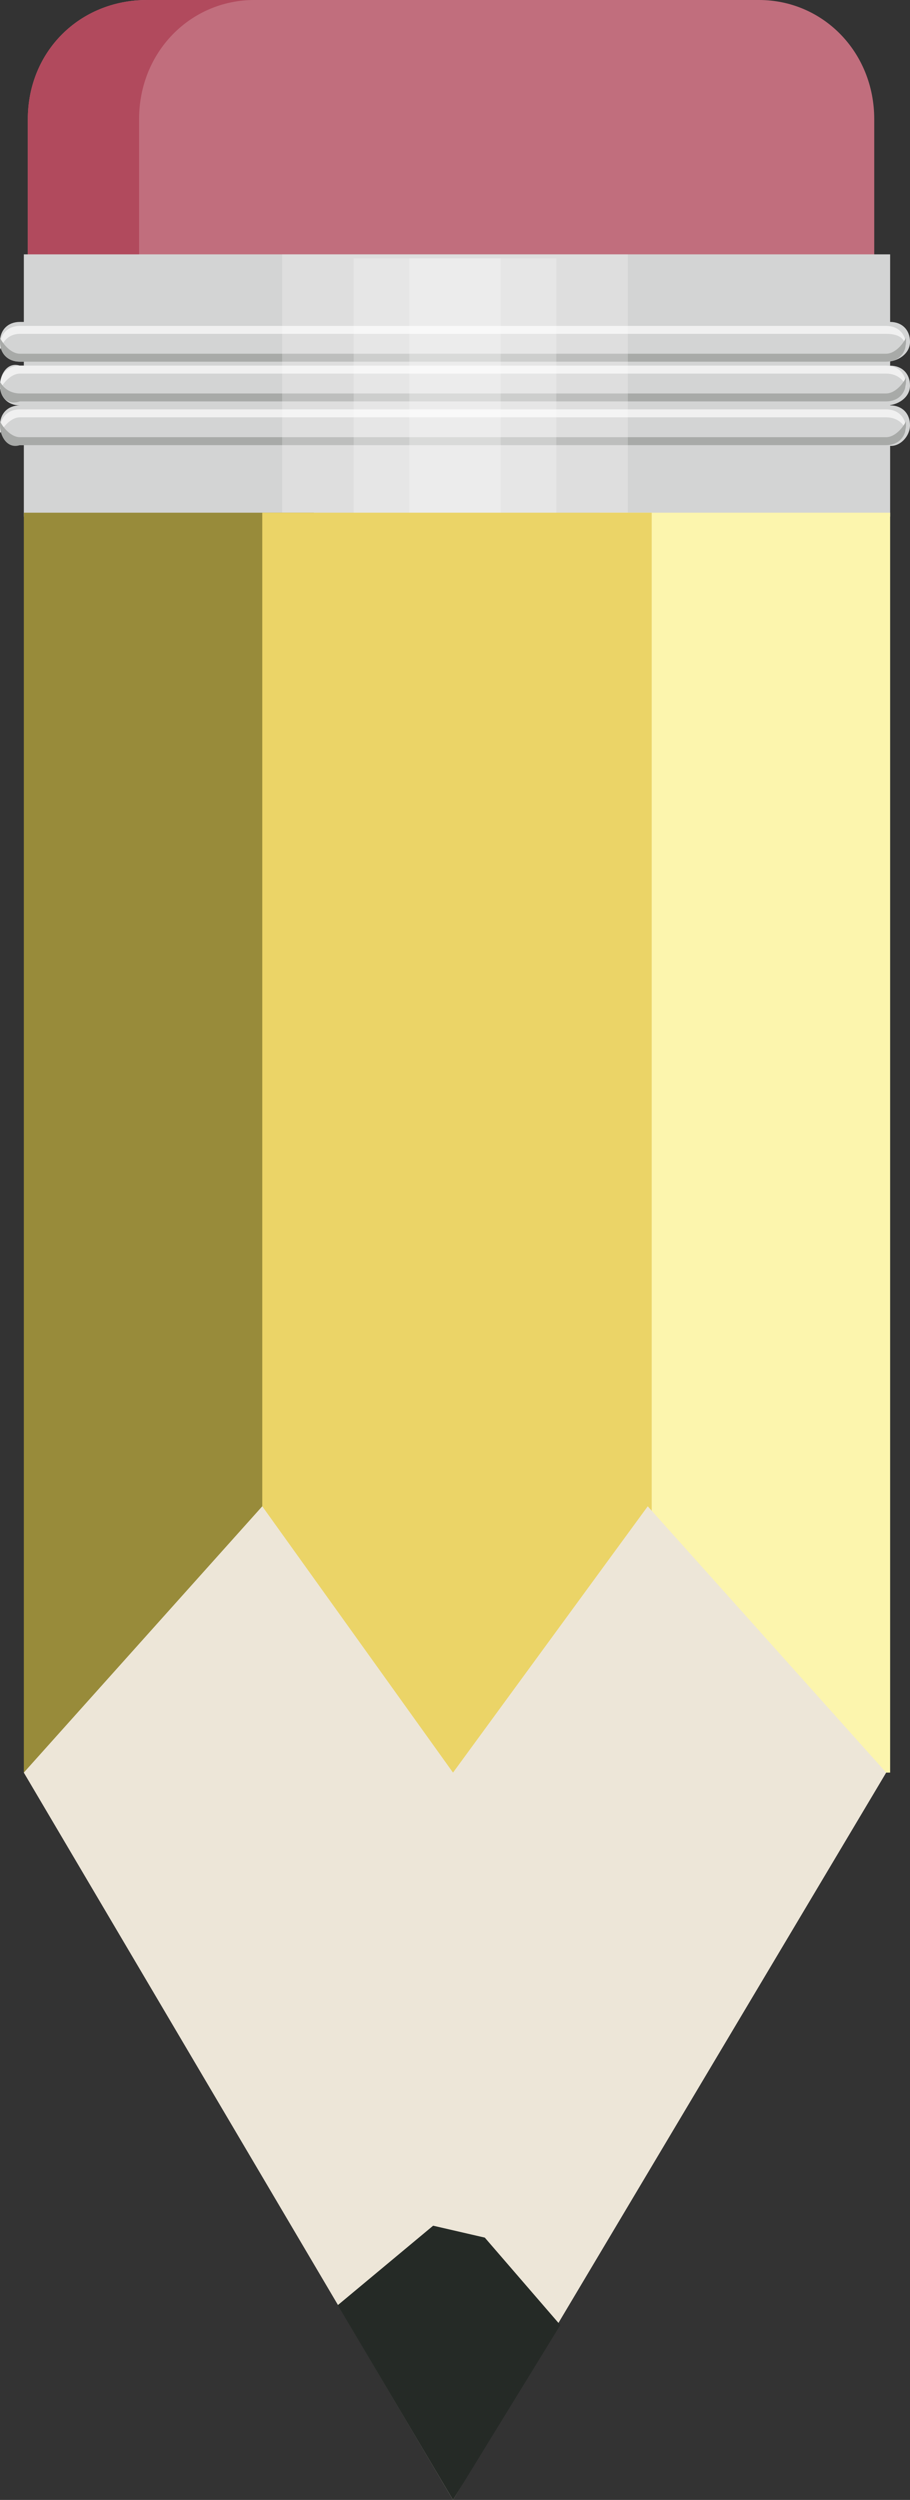 <svg xmlns="http://www.w3.org/2000/svg" xmlns:xlink="http://www.w3.org/1999/xlink" width="22.9" height="62.9" viewBox="0 0 22.9 62.9"><rect x="0" y="0" width="22.9" height="62.9" fill="#333333" stroke="none"/><path fill="#C16E7D" d="M.7 7.2c0 1.7 1.3 3 2.9 3h15.5c1.6 0 2.9-1.3 2.9-3V3c0-1.7-1.3-3-2.9-3H3.7C2 0 .7 1.3.7 3v4.2z"/><path fill="#B14A5D" d="M3.5 7.2V3c0-1.7 1.3-3 2.9-3H3.7C2 0 .7 1.3.7 3v4.2c0 1.7 1.3 3 2.9 3h2.8c-1.6 0-2.9-1.3-2.9-3"/><path fill="#D3D4D4" d="M.6 6.4h21.8V13H.6z"/><path fill="#D3D4D4" d="M22.9 8.6c0-.3-.2-.5-.5-.5H.5c-.3 0-.5.2-.5.5s.2.5.5.5h21.8c.3 0 .6-.2.6-.5M22.9 9.7c0-.3-.2-.5-.5-.5H.5c-.3-.1-.5.2-.5.5s.2.5.5.5h21.8c.3 0 .6-.2.6-.5M22.9 10.7c0-.3-.2-.5-.5-.5H.5c-.3 0-.5.2-.5.5s.2.5.5.5h21.8c.3.1.6-.2.6-.5"/><path fill="#F0F0F0" d="M22.3 10.5H.5c-.2 0-.4.2-.5.4v-.1c0-.3.2-.5.5-.5h21.8c.3 0 .5.2.5.5v.1c0-.2-.2-.4-.5-.4M22.3 9.4H.5c-.2 0-.4.2-.5.4v-.1c0-.3.2-.5.5-.5h21.8c.3 0 .5.2.5.5v.1c0-.2-.2-.4-.5-.4M22.3 8.4H.5c-.2 0-.4.1-.5.4v-.1c0-.3.2-.5.5-.5h21.8c.3 0 .5.2.5.5v.1c0-.3-.2-.4-.5-.4"/><path fill="#A8AAA8" d="M.5 8.9h21.8c.2 0 .4-.2.5-.4v.1c0 .3-.2.5-.5.5H.5c-.3 0-.5-.2-.5-.5v-.1c.1.2.3.4.5.4M.5 9.9h21.8c.2 0 .4-.2.5-.4v.1c0 .3-.2.5-.5.5H.5c-.3.1-.5-.1-.5-.4v-.1c.1.2.3.3.5.3M.5 11h21.8c.2 0 .4-.2.5-.4v.1c0 .3-.2.5-.5.5H.5c-.3.1-.5-.2-.5-.5v-.1c.1.2.3.4.5.4"/><g opacity=".24"><defs><path id="a" d="M7.1 6.4h8.7v6.5H7.1z"/></defs><clipPath id="b"><use xlink:href="#a" overflow="visible"/></clipPath><path clip-path="url(#b)" fill="#FFF" d="M7.1 6.4h8.7v6.5H7.1z"/></g><g opacity=".24"><defs><path id="c" d="M8.9 6.5H14V13H8.9z"/></defs><clipPath id="d"><use xlink:href="#c" overflow="visible"/></clipPath><path clip-path="url(#d)" fill="#FFF" d="M8.9 6.5H14V13H8.9z"/></g><g opacity=".24"><defs><path id="e" d="M10.3 6.5h2.3V13h-2.3z"/></defs><clipPath id="f"><use xlink:href="#e" overflow="visible"/></clipPath><path clip-path="url(#f)" fill="#FFF" d="M10.3 6.5h2.3V13h-2.3z"/></g><path fill="#FCF5AD" d="M15.1 12.9h7.3v31.7h-7.3z"/><path fill="#988B3A" d="M.6 12.9h7.3v31.7H.6z"/><path fill="#EBD467" d="M6.6 12.9h9.8v31.7H6.6z"/><path fill="#EDE6D8" d="M22.3 44.6l-6-6.7-4.9 6.7-4.8-6.7-6 6.7 10.8 18.3"/><g opacity=".4"><defs><path id="g" d="M11.4 37.9h10.9v25H11.4z"/></defs><clipPath id="h"><use xlink:href="#g" overflow="visible"/></clipPath><path clip-path="url(#h)" fill="#EDE6D8" d="M16.3 37.9l2.4 7.2-7.3 17.8 10.9-18.3"/></g><g opacity=".4"><defs><path id="i" d="M.6 37.9h10.9v25H.6z"/></defs><clipPath id="j"><use xlink:href="#i" overflow="visible"/></clipPath><path clip-path="url(#j)" fill="#EDE6D8" d="M6.6 37.9l-2.4 7.2 7.2 17.8L.6 44.6"/></g><path fill="#252A26" d="M14.1 58.5l-1.9-2.2-1.3-.3-2.4 2 2.9 4.9"/></svg>